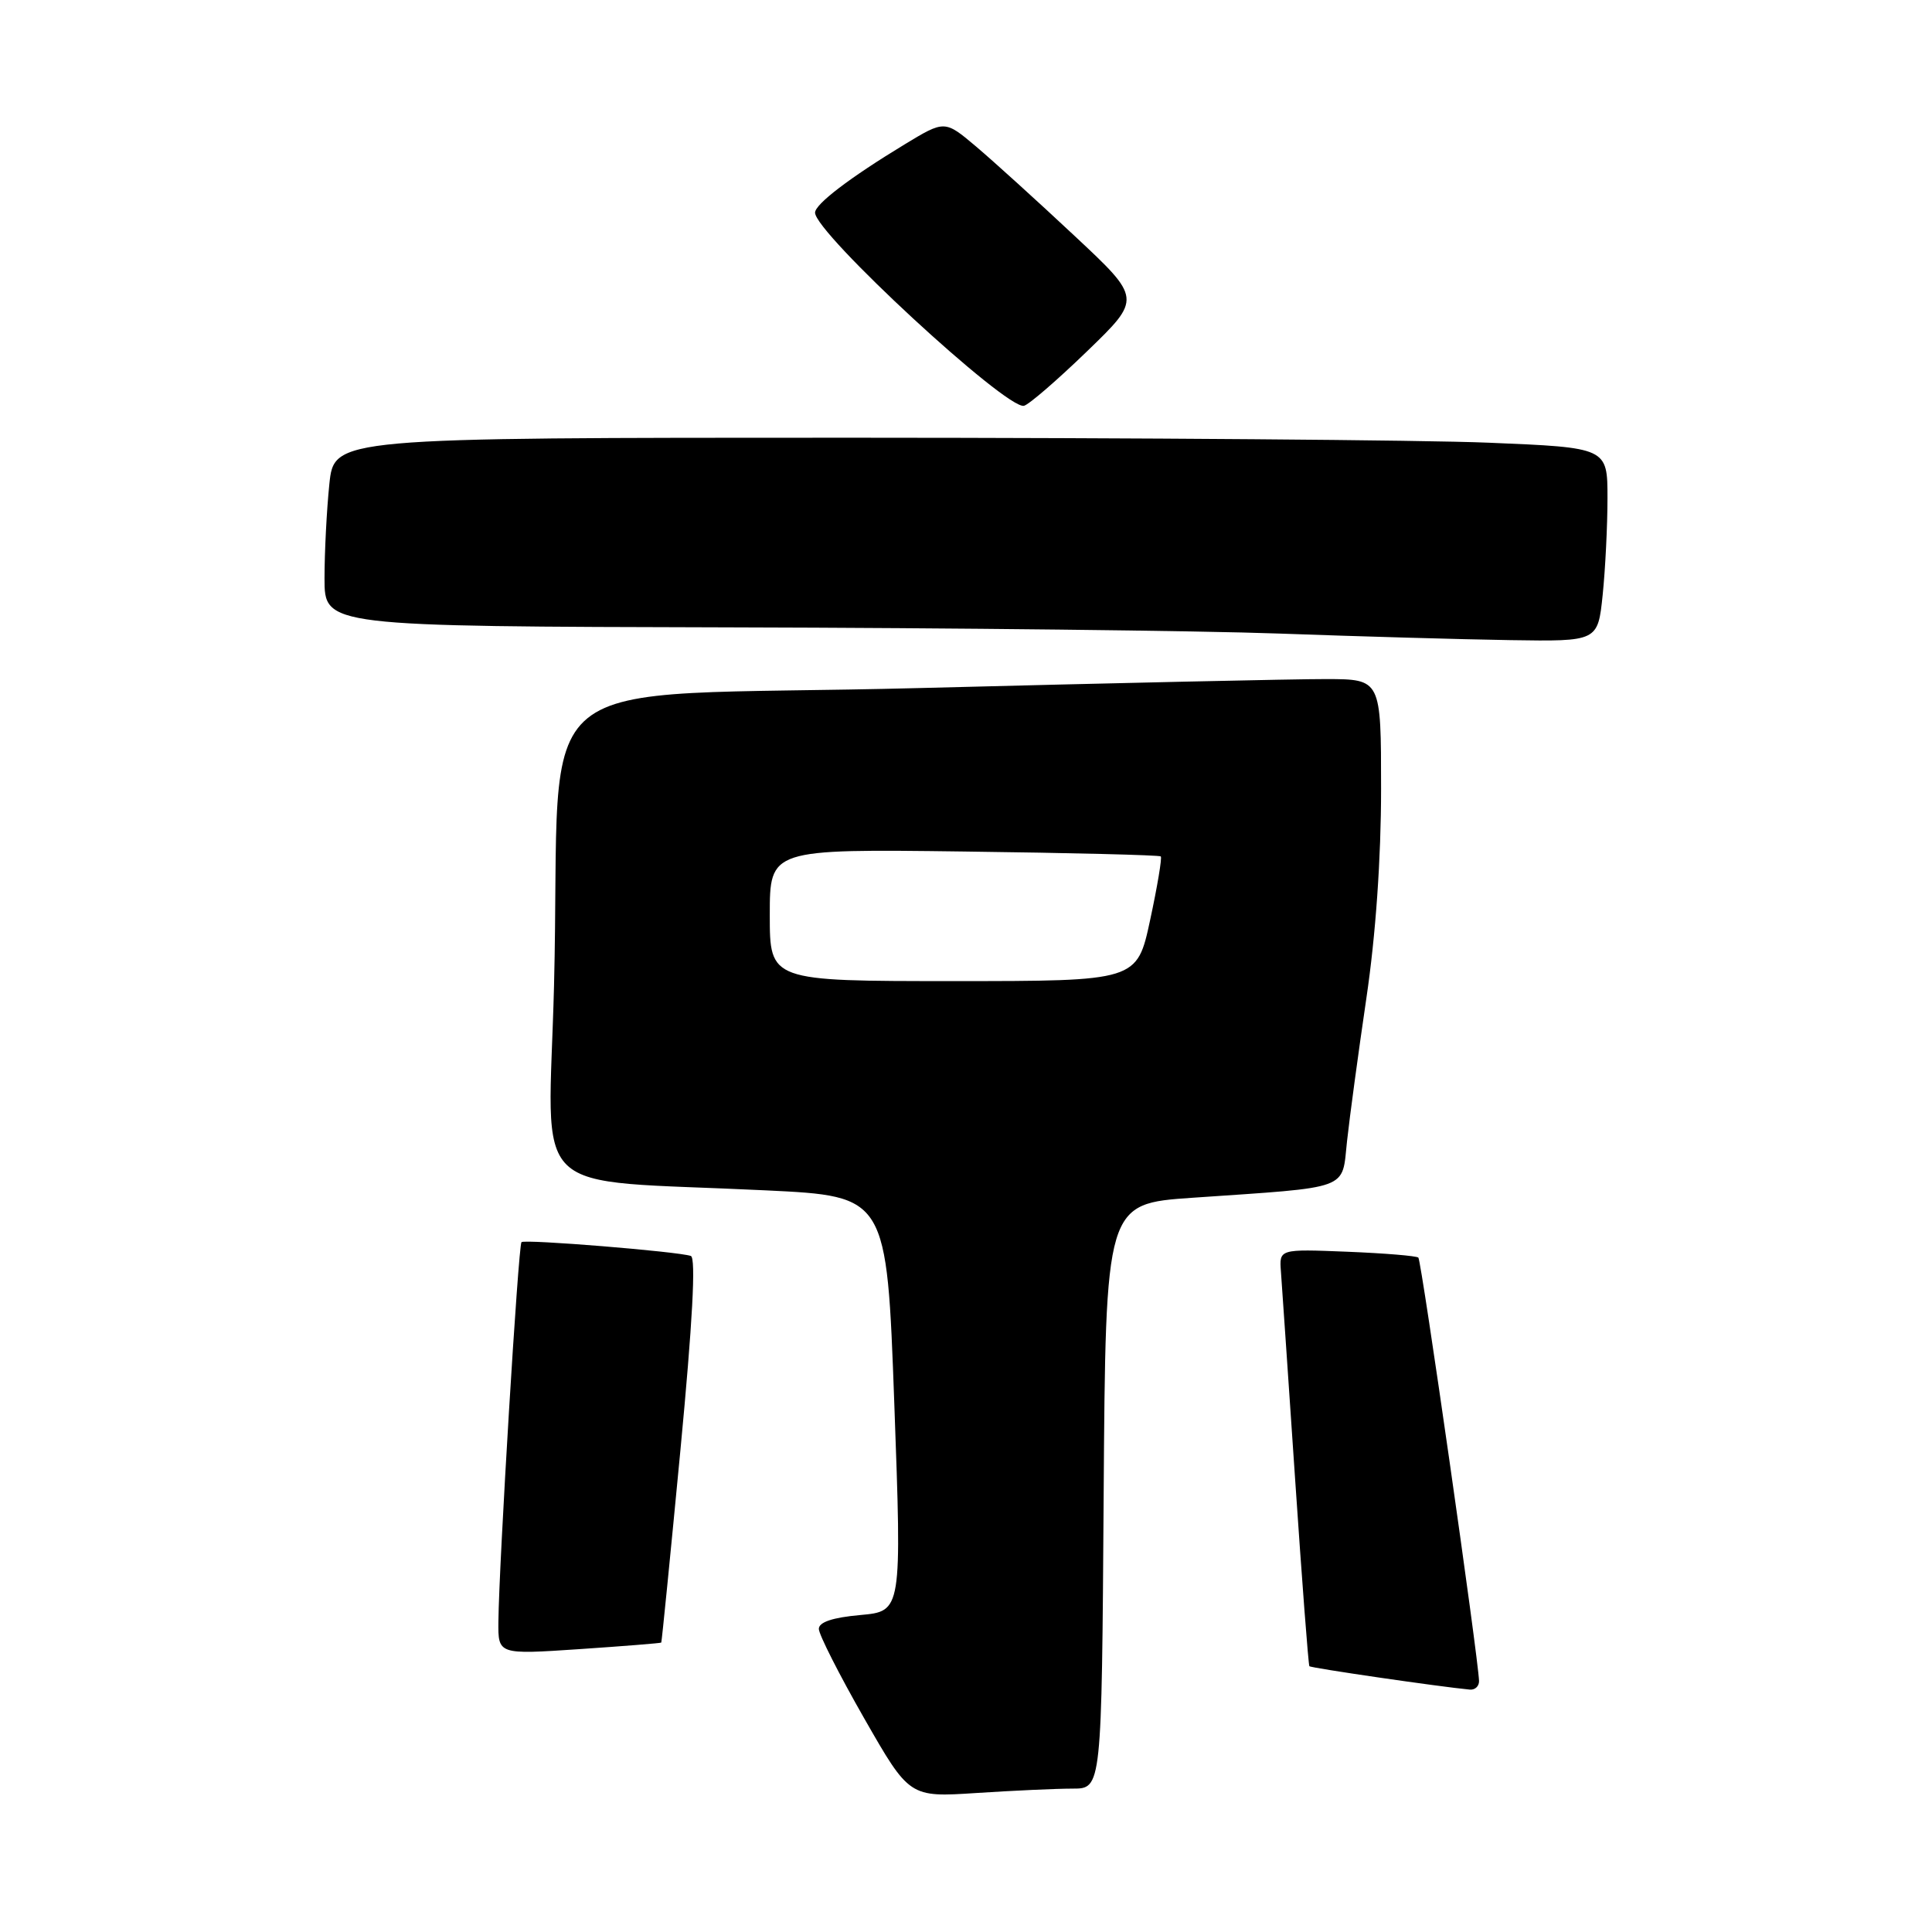 <?xml version="1.0" encoding="UTF-8" standalone="no"?>
<!DOCTYPE svg PUBLIC "-//W3C//DTD SVG 1.1//EN" "http://www.w3.org/Graphics/SVG/1.1/DTD/svg11.dtd" >
<svg xmlns="http://www.w3.org/2000/svg" xmlns:xlink="http://www.w3.org/1999/xlink" version="1.1" viewBox="0 0 256 256">
 <g >
 <path fill="currentColor"
d=" M 142.14 237.00 C 145.98 237.00 145.98 237.00 146.24 198.25 C 146.50 159.50 146.50 159.50 158.00 158.71 C 179.21 157.25 177.77 157.78 178.49 151.20 C 178.83 148.06 179.98 139.55 181.05 132.28 C 182.29 123.91 183.00 113.74 183.00 104.53 C 183.00 90.00 183.00 90.00 175.75 89.98 C 171.76 89.97 147.50 90.51 121.83 91.17 C 68.01 92.57 74.51 87.26 73.41 130.66 C 72.68 159.38 69.35 156.17 101.50 157.73 C 117.50 158.50 117.50 158.50 118.50 186.00 C 119.50 213.50 119.50 213.50 114.00 214.00 C 110.32 214.33 108.50 214.94 108.50 215.84 C 108.50 216.57 111.20 221.90 114.50 227.67 C 120.50 238.16 120.50 238.16 129.40 237.58 C 134.30 237.26 140.03 237.00 142.14 237.00 Z  M 195.98 222.75 C 195.92 219.91 188.35 167.02 187.94 166.64 C 187.70 166.41 183.45 166.06 178.50 165.86 C 169.50 165.50 169.50 165.50 169.73 168.50 C 169.85 170.15 170.70 182.53 171.61 196.00 C 172.52 209.47 173.37 220.63 173.50 220.78 C 173.69 221.02 190.73 223.50 194.75 223.88 C 195.44 223.95 195.99 223.44 195.98 222.75 Z  M 87.62 217.65 C 87.69 217.57 88.83 206.09 90.16 192.14 C 91.77 175.18 92.23 166.66 91.54 166.42 C 89.83 165.83 69.53 164.18 69.10 164.59 C 68.68 164.99 66.12 207.15 66.04 214.87 C 66.00 219.24 66.00 219.24 76.75 218.52 C 82.66 218.12 87.55 217.73 87.62 217.65 Z  M 212.36 78.85 C 212.71 75.47 213.00 69.69 213.00 66.01 C 213.00 59.31 213.00 59.31 197.25 58.66 C 188.59 58.30 150.63 58.01 112.89 58.00 C 44.28 58.00 44.28 58.00 43.64 64.15 C 43.29 67.53 43.00 73.15 43.00 76.65 C 43.00 83.00 43.00 83.00 96.75 83.13 C 126.31 83.20 159.05 83.57 169.50 83.95 C 179.95 84.33 193.72 84.72 200.11 84.82 C 211.72 85.00 211.72 85.00 212.36 78.85 Z  M 144.06 46.53 C 151.27 39.56 151.27 39.56 142.38 31.25 C 137.50 26.68 131.63 21.36 129.34 19.42 C 125.18 15.91 125.18 15.91 119.84 19.15 C 112.59 23.55 108.00 27.05 108.00 28.18 C 108.00 30.86 133.35 54.29 135.68 53.77 C 136.33 53.62 140.10 50.36 144.06 46.53 Z  M 102.00 121.25 C 102.00 112.50 102.00 112.50 127.74 112.83 C 141.90 113.01 153.64 113.30 153.81 113.48 C 153.99 113.66 153.36 117.45 152.40 121.90 C 150.66 130.00 150.66 130.00 126.33 130.00 C 102.00 130.00 102.00 130.00 102.00 121.25 Z "/>
</g>
</svg>